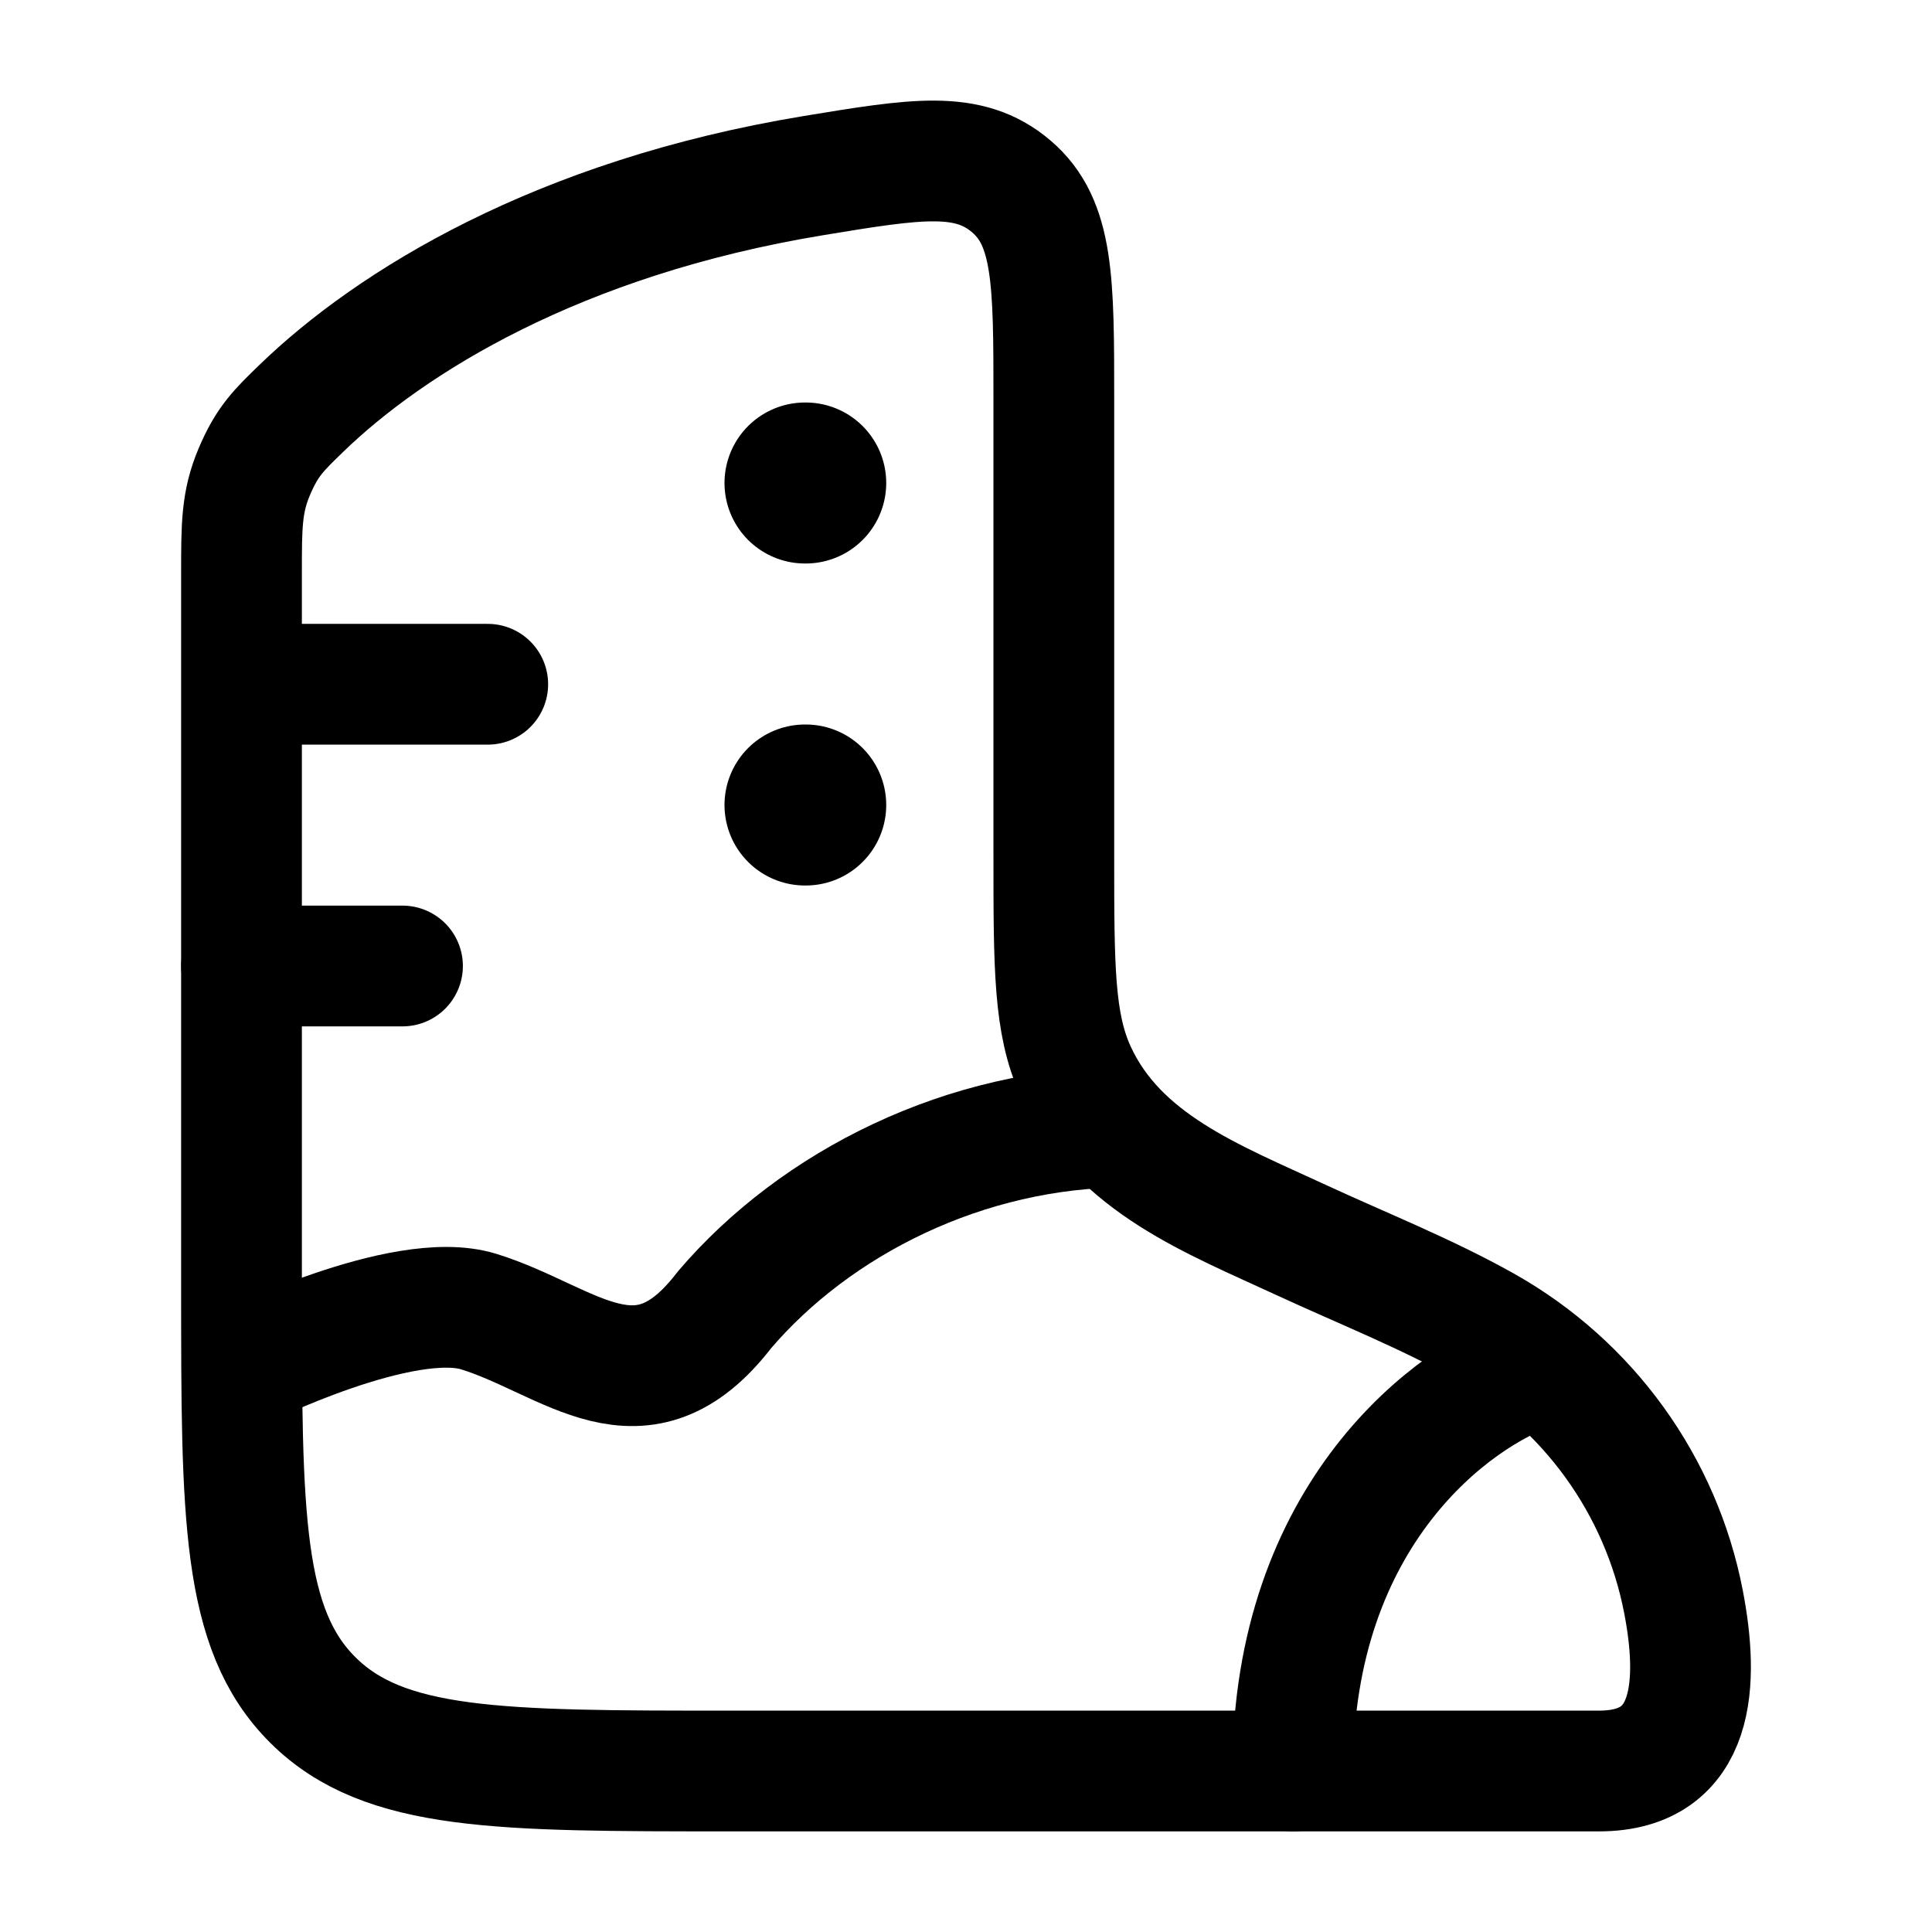 <svg viewBox="0 0 24 24" fill="none" xmlns="http://www.w3.org/2000/svg"><path d="M19.863 22H9.054C6.2 22 4.773 22 3.887 21.119C3 20.238 3 18.82 3 15.984V7.117C3 6.529 3 6.235 3.159 5.86C3.318 5.484 3.46 5.347 3.743 5.073C4.849 4.003 6.927 2.706 10.102 2.182C11.389 1.97 12.032 1.864 12.562 2.315C13.091 2.765 13.091 3.495 13.091 4.955V10.619C13.091 12.017 13.091 12.716 13.363 13.31C13.887 14.452 15.079 14.901 16.155 15.4C16.915 15.752 17.711 16.066 18.443 16.477C19.731 17.202 20.634 18.453 20.913 19.898C21.101 20.874 21.081 22 19.863 22Z" stroke="currentColor" stroke-width="1.5" stroke-linecap="round" stroke-linejoin="round"/><path d="M3 17C3 17 5.007 16 5.95 16.294C7.079 16.645 7.963 17.623 9 16.271C10.132 14.945 11.992 14 14 14" stroke="currentColor" stroke-width="1.5" stroke-linejoin="round"/><path d="M19.059 17C18.059 17.333 16.059 18.8 16.059 22" stroke="currentColor" stroke-width="1.5" stroke-linecap="round" stroke-linejoin="round"/><path d="M3.059 8.5H6.059" stroke="currentColor" stroke-width="1.5" stroke-linecap="round" stroke-linejoin="round"/><path d="M3 12H5" stroke="currentColor" stroke-width="1.5" stroke-linecap="round" stroke-linejoin="round"/><path d="M10 6H10.009" stroke="currentColor" stroke-width="2" stroke-linecap="round" stroke-linejoin="round"/><path d="M10 10H10.009" stroke="currentColor" stroke-width="2" stroke-linecap="round" stroke-linejoin="round"/></svg>